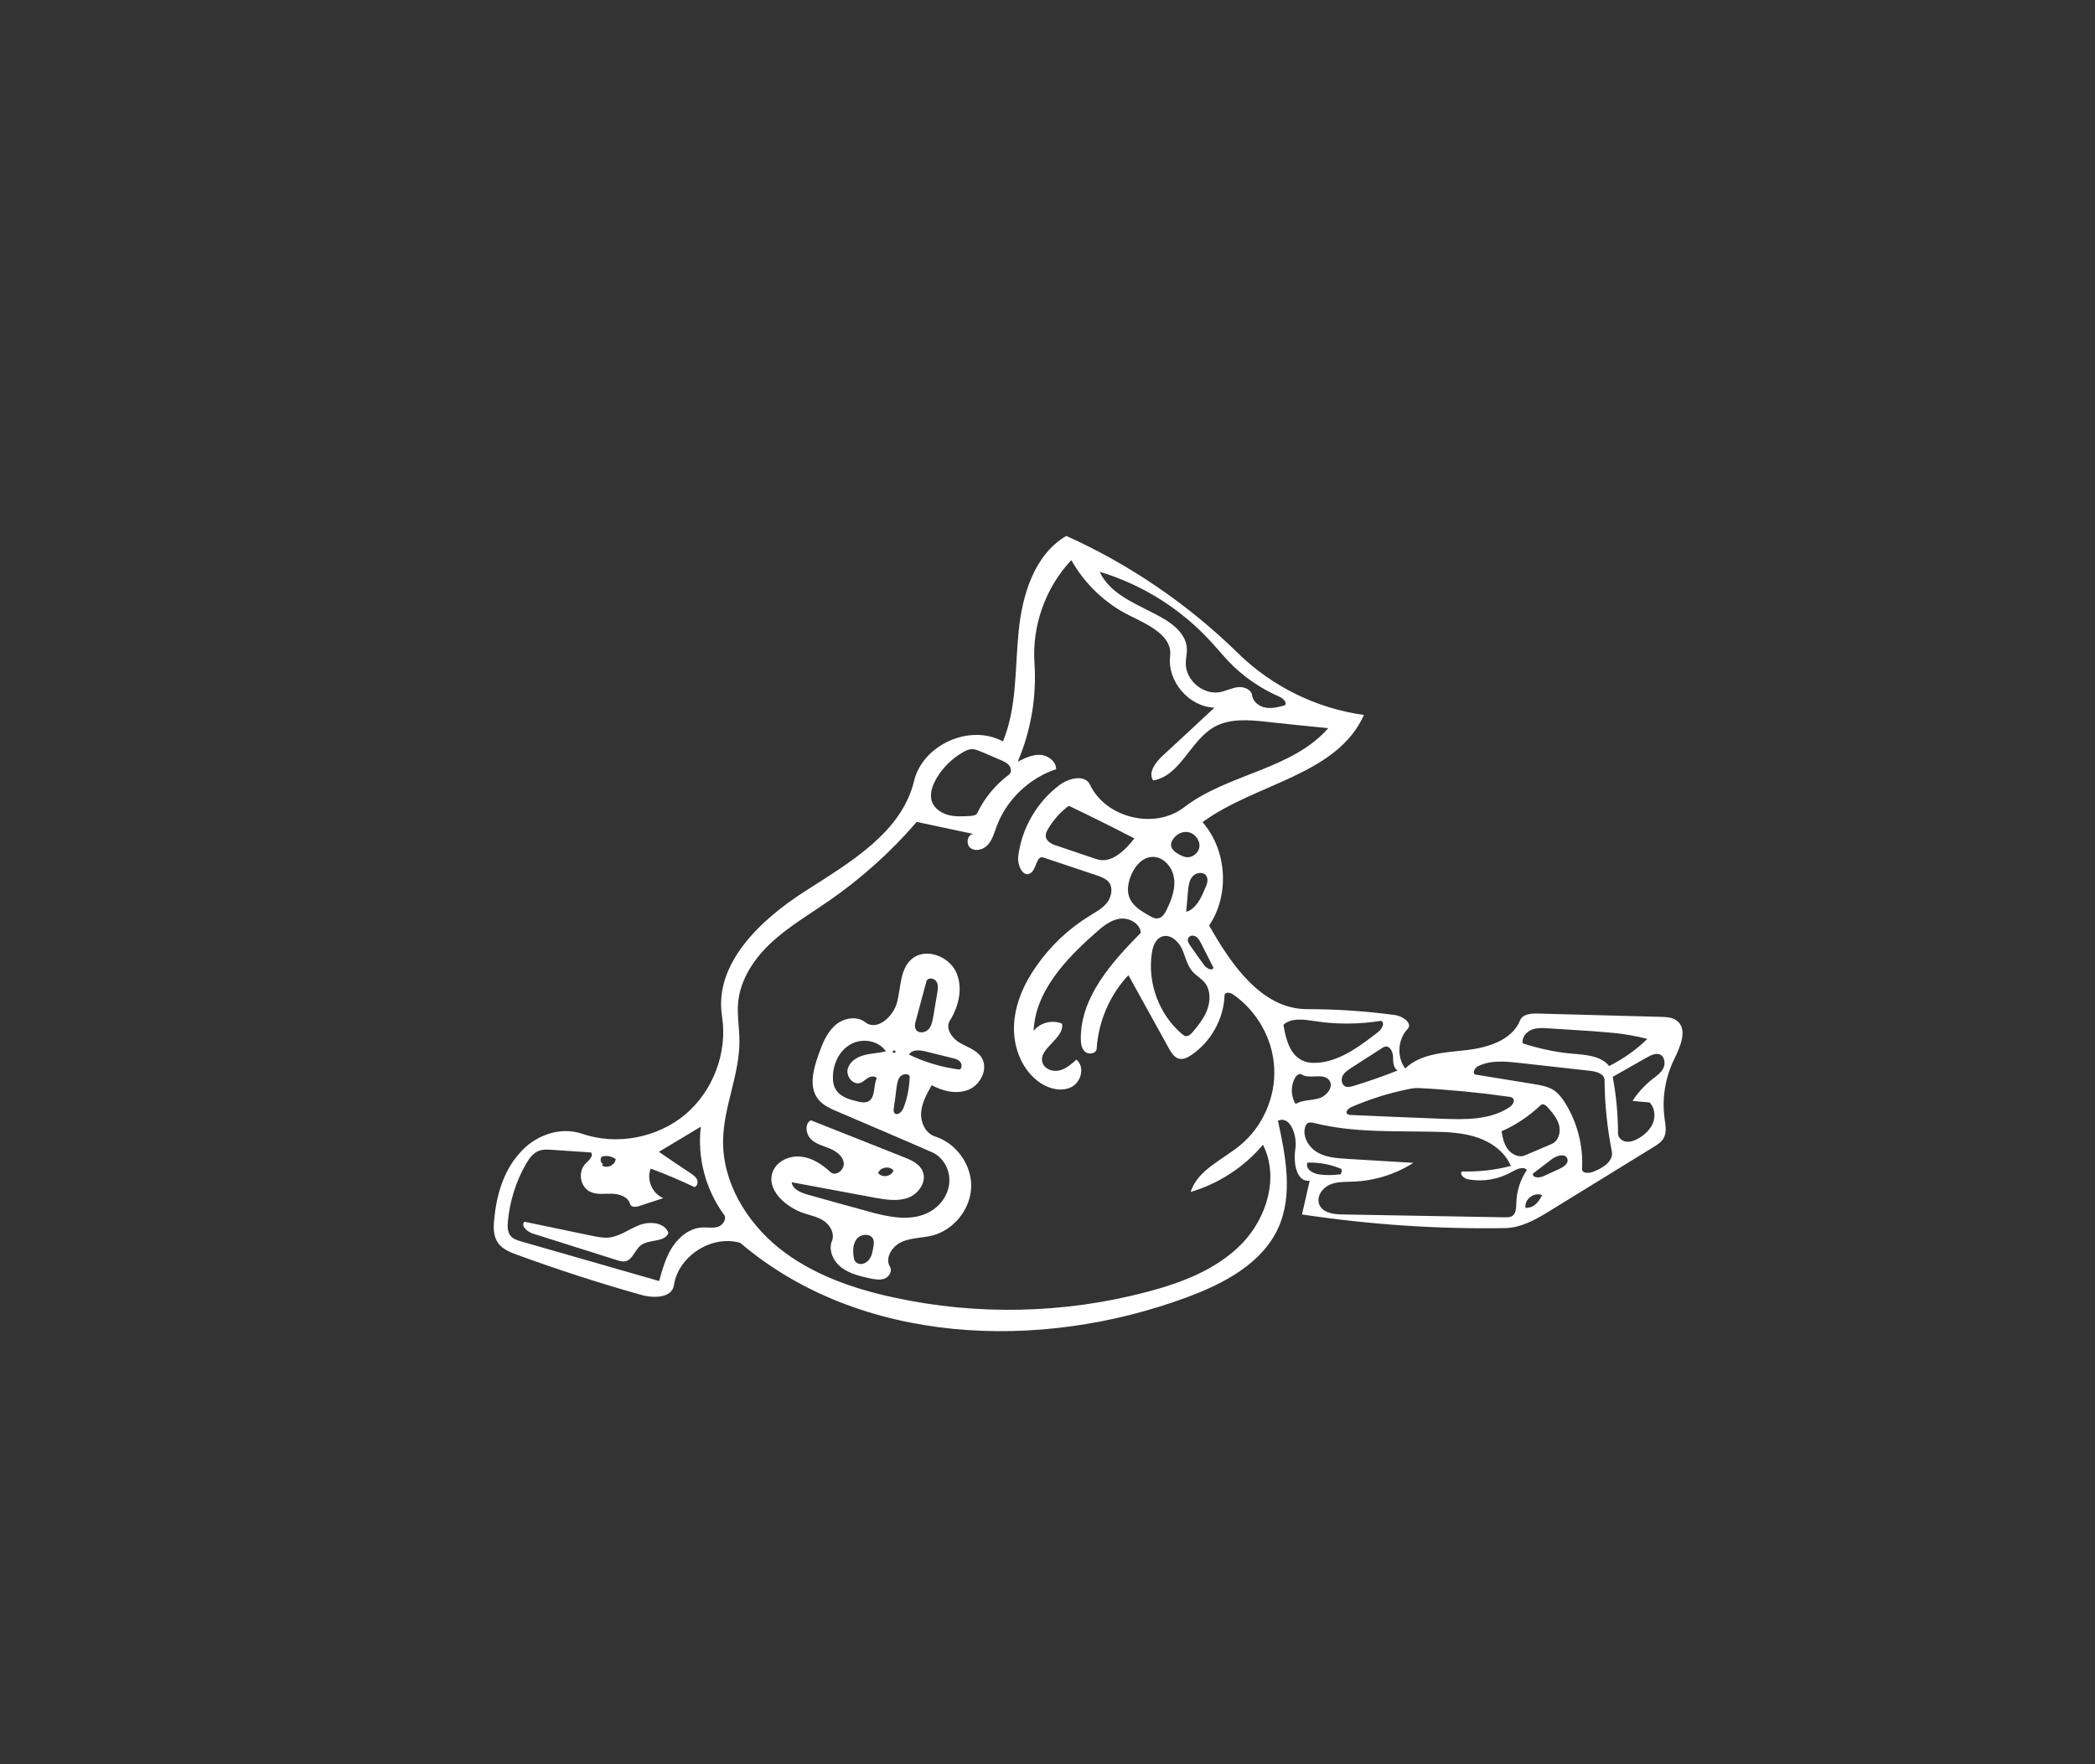 <?xml version="1.0" encoding="utf-8"?>
<!-- Generator: Adobe Illustrator 19.1.0, SVG Export Plug-In . SVG Version: 6.00 Build 0)  -->
<svg version="1.1" id="Layer_1" xmlns="http://www.w3.org/2000/svg" xmlns:xlink="http://www.w3.org/1999/xlink" x="0px" y="0px"
	 viewBox="54 -102.7 950 800" style="enable-background:new 54 -102.7 950 800;" xml:space="preserve">
<rect x="54" y="-102.7" width="950" height="800" fill="#333333" stroke="none"/>
<style type="text/css">
	.st0{fill:#FFFFFF;}
</style>
<g>
	<path class="st0" d="M344.6,462c-2.8,2.1-3.8,6.9-7.4,7.3c-1.1,0.1-2.2-0.2-3.2-0.5c-12.8-4-25.5-8.1-38.3-12.1
		c-2.5-0.8-5.7-3.4-3.9-5.4c10.2,2.1,20.5,4.3,30.7,6.4c2.5,0.5,5,1,7.5,0.8c5-0.5,9.3-3.9,14-5.7s11.4-1.2,13.1,3.6
		C355.4,460.8,348.4,459.1,344.6,462z"/>
	<path class="st0" d="M317.9,411.4c15.7,5.4,34.1,1.9,46.8-8.7c12.7-10.7,19.3-28.2,16.7-44.6c-3.7-23.8,17.4-43.7,37.7-56.7
		c20.3-13,43.8-26.6,49.4-50c4-16.5,25.4-26,40.3-17.9c6.4-15.5,5.4-33,7.1-49.7c1.6-16.7,7.1-34.9,21.6-43.5
		c28.9,13,55.5,31.2,78.1,53.4c15.4,15,35.6,24.9,56.9,27.8c-12.2,27.3-49.1,31-73.2,48.6c11.1,12.7,12.4,32.9,3,46.9
		c10.1,17.8,23.9,37.9,44.4,37.9c13.4,0,26.7,0.9,40,2.7c3.4,0.5,8,3.7,5.6,6.3c-4.5,4.7-5,12.7-1.1,17.9c7.1-6.8,17.8-7.2,27.6-8.3
		c9.7-1.1,20.8-4.4,24.5-13.5c1.1-2.8,4.9-3.2,7.9-3.1c18.7,0.5,37.4,1,56.1,1.5c2.4,0.1,5,0.2,6.9,1.6c5.4,3.8,1.7,12.1-1.2,18
		c-3.9,8.1-5.4,17.4-4.2,26.3c0.4,3.1,1.1,6.4-0.4,9.1c-1,1.8-2.9,3-4.7,4.1c-15.4,9.5-30.9,19-46.3,28.5c-6.4,4-13.3,8-20.8,8.2
		c-30.8,0.5-61.7-1.6-92.2-6.2c1.2-5.1,2.3-10.2,3.5-15.3c-6.1,0.8-7.5-8.3-6.5-14.4c0.9-6.1-2.3-15.3-7.9-12.8
		c3.5,16.1,6.9,33.5,0.2,48.5c-7.4,16.3-24.8,25.4-41.6,31.6c-66.8,24.8-148.2,21.5-202.4-24.7c-12.9-3.8-28.1,5.9-30.1,19.2
		c-0.9,5.9-9.4,6-15.1,4.3c-18.9-5.3-37.6-11.4-56-18.1c-3.2-1.2-6.6-2.5-8.6-5.3c-2.2-3-2.2-7.1-1.8-10.8
		c1-10.7,4.1-21.6,11.2-29.6C296,412.4,307.7,407.9,317.9,411.4 M628.3,224.6c-8.1-0.9-16.8-1.6-23.8,2.4
		c-10.8,6.2-15.3,22.2-27.6,24.2c-2.4-3.6,1.1-8.2,4.2-11.1c7.9-7.3,15.8-14.6,23.6-21.9c-11.6-0.4-21.5-12-20.1-23.5
		c1.1-9.2-10-14.1-18.2-18.2c-11.1-5.4-20.5-14.4-26.6-25.2c-11.7,12.4-17.9,29.8-16.7,46.8c1,15.2-1.6,30.6-7.6,44.6
		c3.2-1.6,6.6-3.3,10.2-3.1c3.6,0.2,7.3,3,7.2,6.5c-12.3,4.1-22.5,13.9-27,26c-1,2.8-1.8,5.7-3.7,8c-1.9,2.3-5.4,3.5-7.9,1.9
		s-1.8-6.5,1.2-6.5c-8.6-1.8-17.2-3.7-25.8-5.5c-11.7,13.6-25.1,25.6-39.8,35.8c-8.8,6.1-18.2,11.6-26,18.8s-14.3,16.8-15.2,27.5
		c-0.5,5.7,0.6,11.5,0.6,17.2c0.1,15.2-7.1,29.6-7.4,44.8c-0.4,19.1,10.5,37.2,25.4,49.2c14.9,11.9,33.5,18.4,52.2,22.4
		c37.7,8.2,77.4,7.3,114.7-2.6c15.7-4.1,31.6-10.2,43-21.9c11.3-11.7,16.9-30.2,9.5-44.8c-8.5,10.1-20.1,17.7-32.8,21.4
		c3.2-10,14.4-14.5,22.5-21.2c10.2-8.4,16.1-21.8,15.4-35c-0.6-13.2-7.8-25.9-18.7-33.4c-1.3-0.9-3.7-1.2-3.8,0.4
		c-0.4,10.8-6.2,21.2-15.2,27.2c-1.6,1.1-3.5,2-5.4,1.6c-2.2-0.5-3.5-2.7-4.6-4.6c-6.1-11.1-12.3-22.2-18.4-33.3
		c-8.5,9-13.6,21-14.4,33.3c-0.1,2.2-3.5,2.9-5.2,1.5c-1.7-1.5-2-3.9-2-6.2c0-18.8,14-34.4,27.2-47.8c-0.3-4.3-5.3-7-9.6-6.4
		c-4.3,0.7-7.8,3.6-11,6.5c-13.5,11.9-27.2,26.4-28,44.4c2.9-3.8,8.5-5.2,12.9-3.3c1.2,6.9-11.2,11.3-8.8,17.9
		c1.1,2.9,4.8,4,7.7,3.3c3-0.8,5.4-2.9,7.6-4.9c3.9,3.1,2.3,10.1-2.2,12.4s-10,0.9-14.1-1.8c-8.2-5.5-12.3-15.8-12-25.7
		s4.5-19.3,10.2-27.4c6.4-9.1,14.6-16.9,24.1-22.7c2.9-1.8,5.9-3.4,8-6.1c2-2.7,2.7-6.8,0.6-9.3c-1.3-1.5-3.3-2.2-5.2-2.9
		c-8.2-2.7-16.3-5.5-24.5-8.2c-3.2-0.8-2.9,5.5-5.8,7.2c-3.3,2-5.9-3.6-5.5-7.5c1.5-12.7,8.4-24.7,18.6-32.4
		c4.3-3.3,11.7-5.1,14-0.2c7.2,15.1,29.4,20.4,42.6,10.2c19.9-15.3,48.9-17,65.4-35.9C646.9,226.6,637.6,225.6,628.3,224.6
		 M339.7,443.2c-0.9-3.2-4.8-4.5-8.2-4.6s-6.9,0.6-9.9-0.9c-4.5-2.1-5.7-9.1-2.1-12.7c1.5-1.5,3.8-3.5,2.5-5.1
		c-5.9-0.4-11.8-0.8-17.6-1.2c-2-0.1-4-0.3-5.9,0.4c-2.8,1-4.6,3.6-6.1,6.2c-4.5,7.9-7.3,16.9-8.1,26c-0.2,2.2-0.2,4.7,1.3,6.5
		c1.1,1.3,2.9,1.9,4.6,2.4c20.9,6,41.8,12,62.7,18c1.5-5.4,3-10.9,6.1-15.6s8-8.5,13.6-8.7c2.4-0.1,4.8,0.4,7-0.3s4.1-3.6,2.7-5.5
		c-8.3-11.3-12.2-25.9-10.5-39.9c-6.3,3.8-12.7,7.6-19,11.4c4.8,3.3,9.6,6.6,14.5,9.8c1.1,0.8,2.3,1.6,2.8,2.8
		c0.5,1.3,0.1,3-1.2,3.4c-6.5-3.1-13.1-5.9-19.8-8.4c-2.1,5,0.7,11.4,5.7,13.4c-3.6,1.2-7.1,2.3-10.7,3.5
		C342.5,444.7,340.1,444.9,339.7,443.2 M739.6,448.8c1.9-1.1,1.9-3.8,2-6c0.1-5.3,1.8-10.6,4.8-15c-1.7-1.8-4.7-0.3-6.9,0.9
		c-5.9,3.4-13,4.6-19.6,3.4c-1.9-0.3-4.2-2.2-3-3.6c7.5,0.2,15-0.6,22.2-2.5c-2.6-6.2-8.5-10.6-14.9-12.8s-13.2-2.6-19.9-2.7
		c-18.1-0.4-36.5,0.5-54.1-3.9c-1.3-0.3-2.8-0.6-3.7,0.4c-0.2,0.3-0.4,0.6-0.5,0.9c-1.7,4.4,1.3,9.5,5.3,11.9s9,2.7,13.7,3
		c10,0.6,19.9,1.2,29.9,1.8c-8,5.1-17.4,8.1-26.9,8.5c-3.7,0.2-7.6-0.1-11,1.4s-6.1,5.4-4.8,8.9c1.5,3.9,6.6,4.6,10.8,4.6
		c24.5,0.4,48.9,0.9,73.4,1.3C737.6,449.3,738.7,449.3,739.6,448.8 M763.9,397.7c5.4,8.8,8.1,19.4,7.5,29.7c-0.1,1.9,2.8,2,4.6,1.4
		c4.5-1.6,9.8-4.8,8.9-9.4c-2.1-10.6-3.2-21.4-3.3-32.3c0-2.8-3.6-3.9-6.3-4.2c-10.7-1.2-21.5-2.4-32.2-3.6
		c-6.4-0.7-13.1-1.4-18.9,1.5c-1.6,0.8-2.8,3.5-1,3.8c8.8,1.4,17.7,2.9,26.5,4.3c2.9,0.5,5.9,1,8.5,2.5
		C760.6,392.9,762.4,395.3,763.9,397.7 M621.8,212.7c0.4,2.9,3.2,5,6.2,5.5c2.9,0.5,5.9-0.3,8.7-1.1c1.1-1.4-1-3.2-2.6-3.9
		c-8.5-3.7-16.4-9.1-22.8-15.8c-2.7-2.8-5.2-5.9-7.9-8.8c-13.6-15-31.3-26.2-50.7-32c5.1,11.2,18.6,15.1,29.2,21.4
		c5.1,3,10.1,7.6,10.3,13.5c0.1,2.2-0.5,4.3-0.5,6.5c-0.1,7.9,8.1,14.7,15.8,13.1c2.7-0.6,5.2-1.9,7.9-2.2
		C618.2,208.6,621.5,210,621.8,212.7 M666.8,399.3c-1.3,0.6-2.9,2.1-1.9,3.1c0.4,0.4,1.1,0.5,1.7,0.5c13.6,0.6,27.3,1.2,40.9,1.7
		c10.6,0.4,21.9,0.7,30.8-5.1c1.4-0.9,2.9-2.8,1.8-4.1c-0.5-0.6-1.3-0.7-2.1-0.8c-13.4-1.9-26.9-3.2-40.5-3.9
		c-1.8-0.1-3.6,0.2-5.4,0.6C683.3,393.1,674.9,395.8,666.8,399.3 M580.9,322c-3,1.1-4.2,4.6-4.6,7.7c-2,13.4,3.3,27.6,13.6,36.4
		c0.5,0.4,1,0.8,1.6,1c1.4,0.3,2.7-1,3.6-2.1c2.6-3.2,5.2-6.4,6.5-10.3s1.3-8.5-1.2-11.7c-1.6-2-4-3.3-5.7-5.2
		c-2.5-2.9-3.2-6.9-4.8-10.4C588.2,323.9,584.5,320.7,580.9,322 M507.9,242c-3-1.3-6.1-2.6-9.1-3.9c-1.3-0.5-2.6-1.1-4-1.1
		c-1.5,0-3,0.7-4.3,1.5c-4.8,2.8-9,6.9-11.8,11.7c-1.9,3.2-3.3,7.1-2.1,10.6c1.1,3.1,4.2,5.2,7.5,6.1c3.2,0.8,6.6,0.6,10,0.4
		c1.2-0.1,2.6-0.3,3.1-1.4c3.3-6.8,8.2-12.8,14.3-17.3c1.2-0.9,1.1-2.9,0.2-4.1C510.8,243.3,509.3,242.6,507.9,242 M644.6,378.2
		c2.5,1.2,5.4,1.2,8.2,0.9c9.9-1.3,18.2-7.7,26.1-13.8c1.7-1.3,3.3-4.1,1.4-5.1c-10,1.6-20.3,1.7-30.3,0.1c-4.8-0.7-10.4-1.6-14,1.7
		C637,368.2,638.8,375.5,644.6,378.2 M533.2,280.8c6,2,12.1,4.1,18.1,6.1c6.6,2.2,12.8-3.9,17.1-9.4c-9.8-5.1-19.7-10-29.7-14.8
		c-3.9,2.8-7.1,6.5-9.5,10.6c-0.6,1-1.1,2.1-1,3.3C528.5,278.9,531,280.1,533.2,280.8 M801,368.4c-5-1.3-10.1-2.2-15.2-2.7
		c-3.1-0.3-6.3-0.5-9.4-0.8c-6.8-0.4-13.5-0.9-20.3-1.3c-2.6-0.2-5.3-0.3-7.7,0.7s-4.4,3.5-3.9,6.1c7.3,2.4,14.8,4,22.4,4.7
		c6.1,0.5,13,0.9,16.8,5.6C790,377.5,795.9,373.4,801,368.4 M803.1,386.8c1.9-1.5,4-2.9,5.1-5s0.7-5.3-1.4-6.3
		c-1.9-0.8-4,0.2-5.8,1.2c-5.2,3-10.5,5.9-15.7,8.9c1.6,8.5,2.4,17.1,2.4,25.7c0,1.9,1.8,3.5,3.8,3.7c1.9,0.2,3.8-0.5,5.5-1.5
		c2.8-1.6,5.4-4,6.6-7.1c1.2-3.1,0.7-6.9-1.6-9.2c-2.6-0.2-5.1-0.4-7.7-0.7C796.6,392.9,799.6,389.6,803.1,386.8 M583.1,309.7
		c2.2-4.6,4.1-9.6,3.2-14.6c-0.8-5-5.2-9.7-10.2-9.2c-4.5,0.4-7.8,4.6-9.4,8.8c-1.1,2.9-1.7,6.2-0.7,9.2c1.4,4.1,5.5,6.6,9.3,8.7
		c1.2,0.7,2.5,1.4,3.9,1.1C581.1,313.4,582.2,311.5,583.1,309.7 M757.7,416c3-1.3,4.1-5.2,3.3-8.4c-0.8-3.2-3.1-5.8-5.2-8.2
		c-0.8-0.9-2.2-1.9-3.1-1c-5.2,4.9-11.2,9-17.8,11.9c0.5,2.9,1.1,5.9,2.9,8.2s5,3.9,7.7,2.7C749.5,419.5,753.6,417.8,757.7,416
		 M682.2,371.9c-0.6,0.1-1.2,0.4-1.7,0.8c-4.6,2.9-9.1,5.9-13.7,8.8c-1.5,1-3.2,2.1-4,3.7s-0.4,4,1.3,4.8c1.1,0.4,2.3,0.1,3.4-0.2
		c6.9-2.1,13.6-4.4,20.3-7.1c-2-1-2.1-3.8-2.1-6S684.4,371.5,682.2,371.9 M644.2,384.5c-1-0.6-2.3,0.4-2.9,1.5
		c-2.1,3.6-2,8.4,0.2,11.9c3.1-1.9,7.1-1.5,10.7-2.6c3.5-1.1,6.8-5.3,4.5-8.2C654,383.6,647.9,386.9,644.2,384.5 M585.2,279.3
		c-1.1,3.1,2.8,5.5,5.9,6.5c3,1,6.5-1.5,6.8-4.6s-2.3-6.2-5.4-6.6C589.4,274.2,586.3,276.3,585.2,279.3 M600.9,294.3
		c-1.4-1.9-4.7-1.3-6.2,0.5s-1.8,4.4-2,6.7c-0.3,3.1-0.5,6.2-0.8,9.3c4.5-1.4,6.8-6.3,8.6-10.8C601.4,298.2,602.1,295.9,600.9,294.3
		 M764.7,422.7c-0.9-2.6-4.9-1.4-7.1,0.3c-2.8,2.2-5.7,4.3-8.5,6.5c-0.2,2,2.9,2,4.7,1.2c2.4-1.1,4.8-2.2,7.2-3.3
		C763.1,426.5,765.5,424.8,764.7,422.7 M593.8,326.2c2,2.9,4.1,5.8,6.1,8.6c1.1,1.5,3.5,3,4.4,1.4c-1.9-3.7-3.8-7.4-5.7-11.2
		c-0.6-1.1-1.2-2.3-2.3-3s-2.8-0.6-3.4,0.6C592.2,323.7,593,325.1,593.8,326.2 M652.5,429.9c3.1,0.4,6.3,0.3,9.4-0.1
		c0.5-0.7,0.6-1.6,0.4-2.4c-4.8-2.1-10.2-3.1-15.4-2.9C645.7,427.4,649.5,429.6,652.5,429.9 M746.9,444.9c3-0.1,5-3,6.4-5.6
		c-3.5-1.7-8.3,1.9-7.5,5.8 M327,425.8c2.3,1.5,5.9-0.1,6.2-2.9c-1.8-1.3-4.2-1.8-6.3-1.1c-0.9,0.9-0.6,2.7,0.5,3.3L327,425.8z"/>
	<path class="st0" d="M434.1,401.5c-3.4-1.4-7-3-9.2-5.9c-4.2-5.5-2.1-13.4,0.2-19.9c1.7-4.8,3.6-9.7,7.3-13.2
		c3.7-3.5,9.9-4.8,13.9-1.7c5.4,4.3,13-2.6,14.6-9.4c1.6-6.7,1.3-14.7,6.5-19.2c6-5.2,16.3-1.6,19.9,5.4c3.6,7.1,1.6,15.8-2.6,22.6
		c-2.1,3.4,0.9,7.8,4.4,9.9c3.5,2,7.7,3.3,9.9,6.6c3.3,4.9-0.1,12.2-5.5,14.6s-11.8,0.9-17-1.9c-2.2,3.9-4.5,8-4.8,12.4
		c-0.3,4.5,2,9.4,6.2,10.8c9.6,3,16.7,12.7,16.5,22.8c-0.2,10-7.7,19.5-17.4,22.1c-4.6,1.2-9.6,1-14,2.9s-7.9,7.3-5.4,11.4
		c1.1,1.9-0.4,4.5-2.5,5.3s-4.4,0.3-6.6-0.1c-4.5-1-9.2-2.1-12.9-4.9c-3.7-2.8-6.1-7.9-4.3-12.2c1.2-3-0.6-6.6-3.2-8.6
		s-5.9-2.7-9.1-3.7c-8.6-2.7-17.9-10.9-14.5-19.2c2-4.7,7.6-7.2,12.7-6.6c5.1,0.5,9.6,3.5,13.4,7c2.4,2.2,6.5-1.1,6-4.3
		s-3.6-5.3-6.6-6.5s-6.3-2-8.5-4.4s-2.6-6.8,0.2-8.3c14,5.6,28.1,11.1,42.1,16.7c3.3,1.3,7,2.9,8.5,6.2c2.2,4.7-1.6,10.4-6.4,12.2
		s-10.2,0.9-15.3,0c-12.5-2.3-25.1-4.7-37.6-7c0.4,3.2,4.1,4.7,7.2,5.6c8.9,2.5,17.8,5,26.7,7.4c9.6,2.7,20.3,5.2,28.9,0.3
		c4.9-2.8,8.4-7.9,8.7-13.5c0.3-5.6-2.9-11.4-8.1-13.5C462.5,413.6,448.3,407.6,434.1,401.5 M431.7,386.1c0,1.8,0.3,3.7,1.3,5.2
		c1.9,3.3,5.9,4.5,9.6,5.4c1.6,0.4,3.4,0.8,5,0.1c3.5-1.7,2.3-7,4-10.6c-0.9-1.1-2.7-0.9-4-0.1s-2.3,1.9-3.7,2.3
		c-3.2,0.9-6.3-3.1-5.5-6.3c0.8-3.3,4-5.4,7.3-6.3s6.7-0.9,10-1.8c-3.4-5-10.9-6.1-16.1-3.1C434.4,373.9,431.6,380.1,431.7,386.1
		 M474.1,342.3c-1.6,5.9-3.2,11.8-4.8,17.8c-0.4,1.3-0.7,2.8,0,4c1.1,1.9,4,1.6,5.6,0.1c1.5-1.5,1.9-3.8,2.3-5.9
		c0.6-3.6,1.2-7.1,1.8-10.7c0.3-1.8,0.6-3.9-0.5-5.4S474.6,340.5,474.1,342.3 M485.9,377.1c-4-1-8.1-2-12.1-3
		c-2.7-0.7-6.2-1-7.6,1.4c7.2,3.5,15,5.8,22.9,6.8c1.2-0.6,1.2-2.4,0.3-3.5S487.2,377.4,485.9,377.1 M442.6,470
		c1.7,1.1,4.1,0.2,5.4-1.4c1.3-1.6,1.7-3.7,2-5.7c0.2-1.2,0.4-2.5,0-3.6c-1.1-2.8-5.6-2.6-7.5-0.2c-1.9,2.4-1.8,5.7-1.3,8.7
		C441.3,468.7,441.8,469.5,442.6,470 M459.3,399.9c-0.1,0.7-0.2,1.5,0.3,2.1c1.2,1.5,3.4-0.5,4.1-2.3c1.8-4.6,2.7-9.5,2.8-14.5
		c-1-1.3-3.2-0.9-4.3,0.3c-1.1,1.2-1.3,2.9-1.6,4.6C460.2,393.4,459.8,396.6,459.3,399.9 M459.3,428.3c-1.6-2.5-6.1-1.9-7.1,0.9
		c1.7,2.3,5.9,1.7,6.9-1 M460.1,374.2c0-0.7-1.3-0.7-1.3,0C458.7,374.9,460.1,374.9,460.1,374.2z"/>
</g>
</svg>
